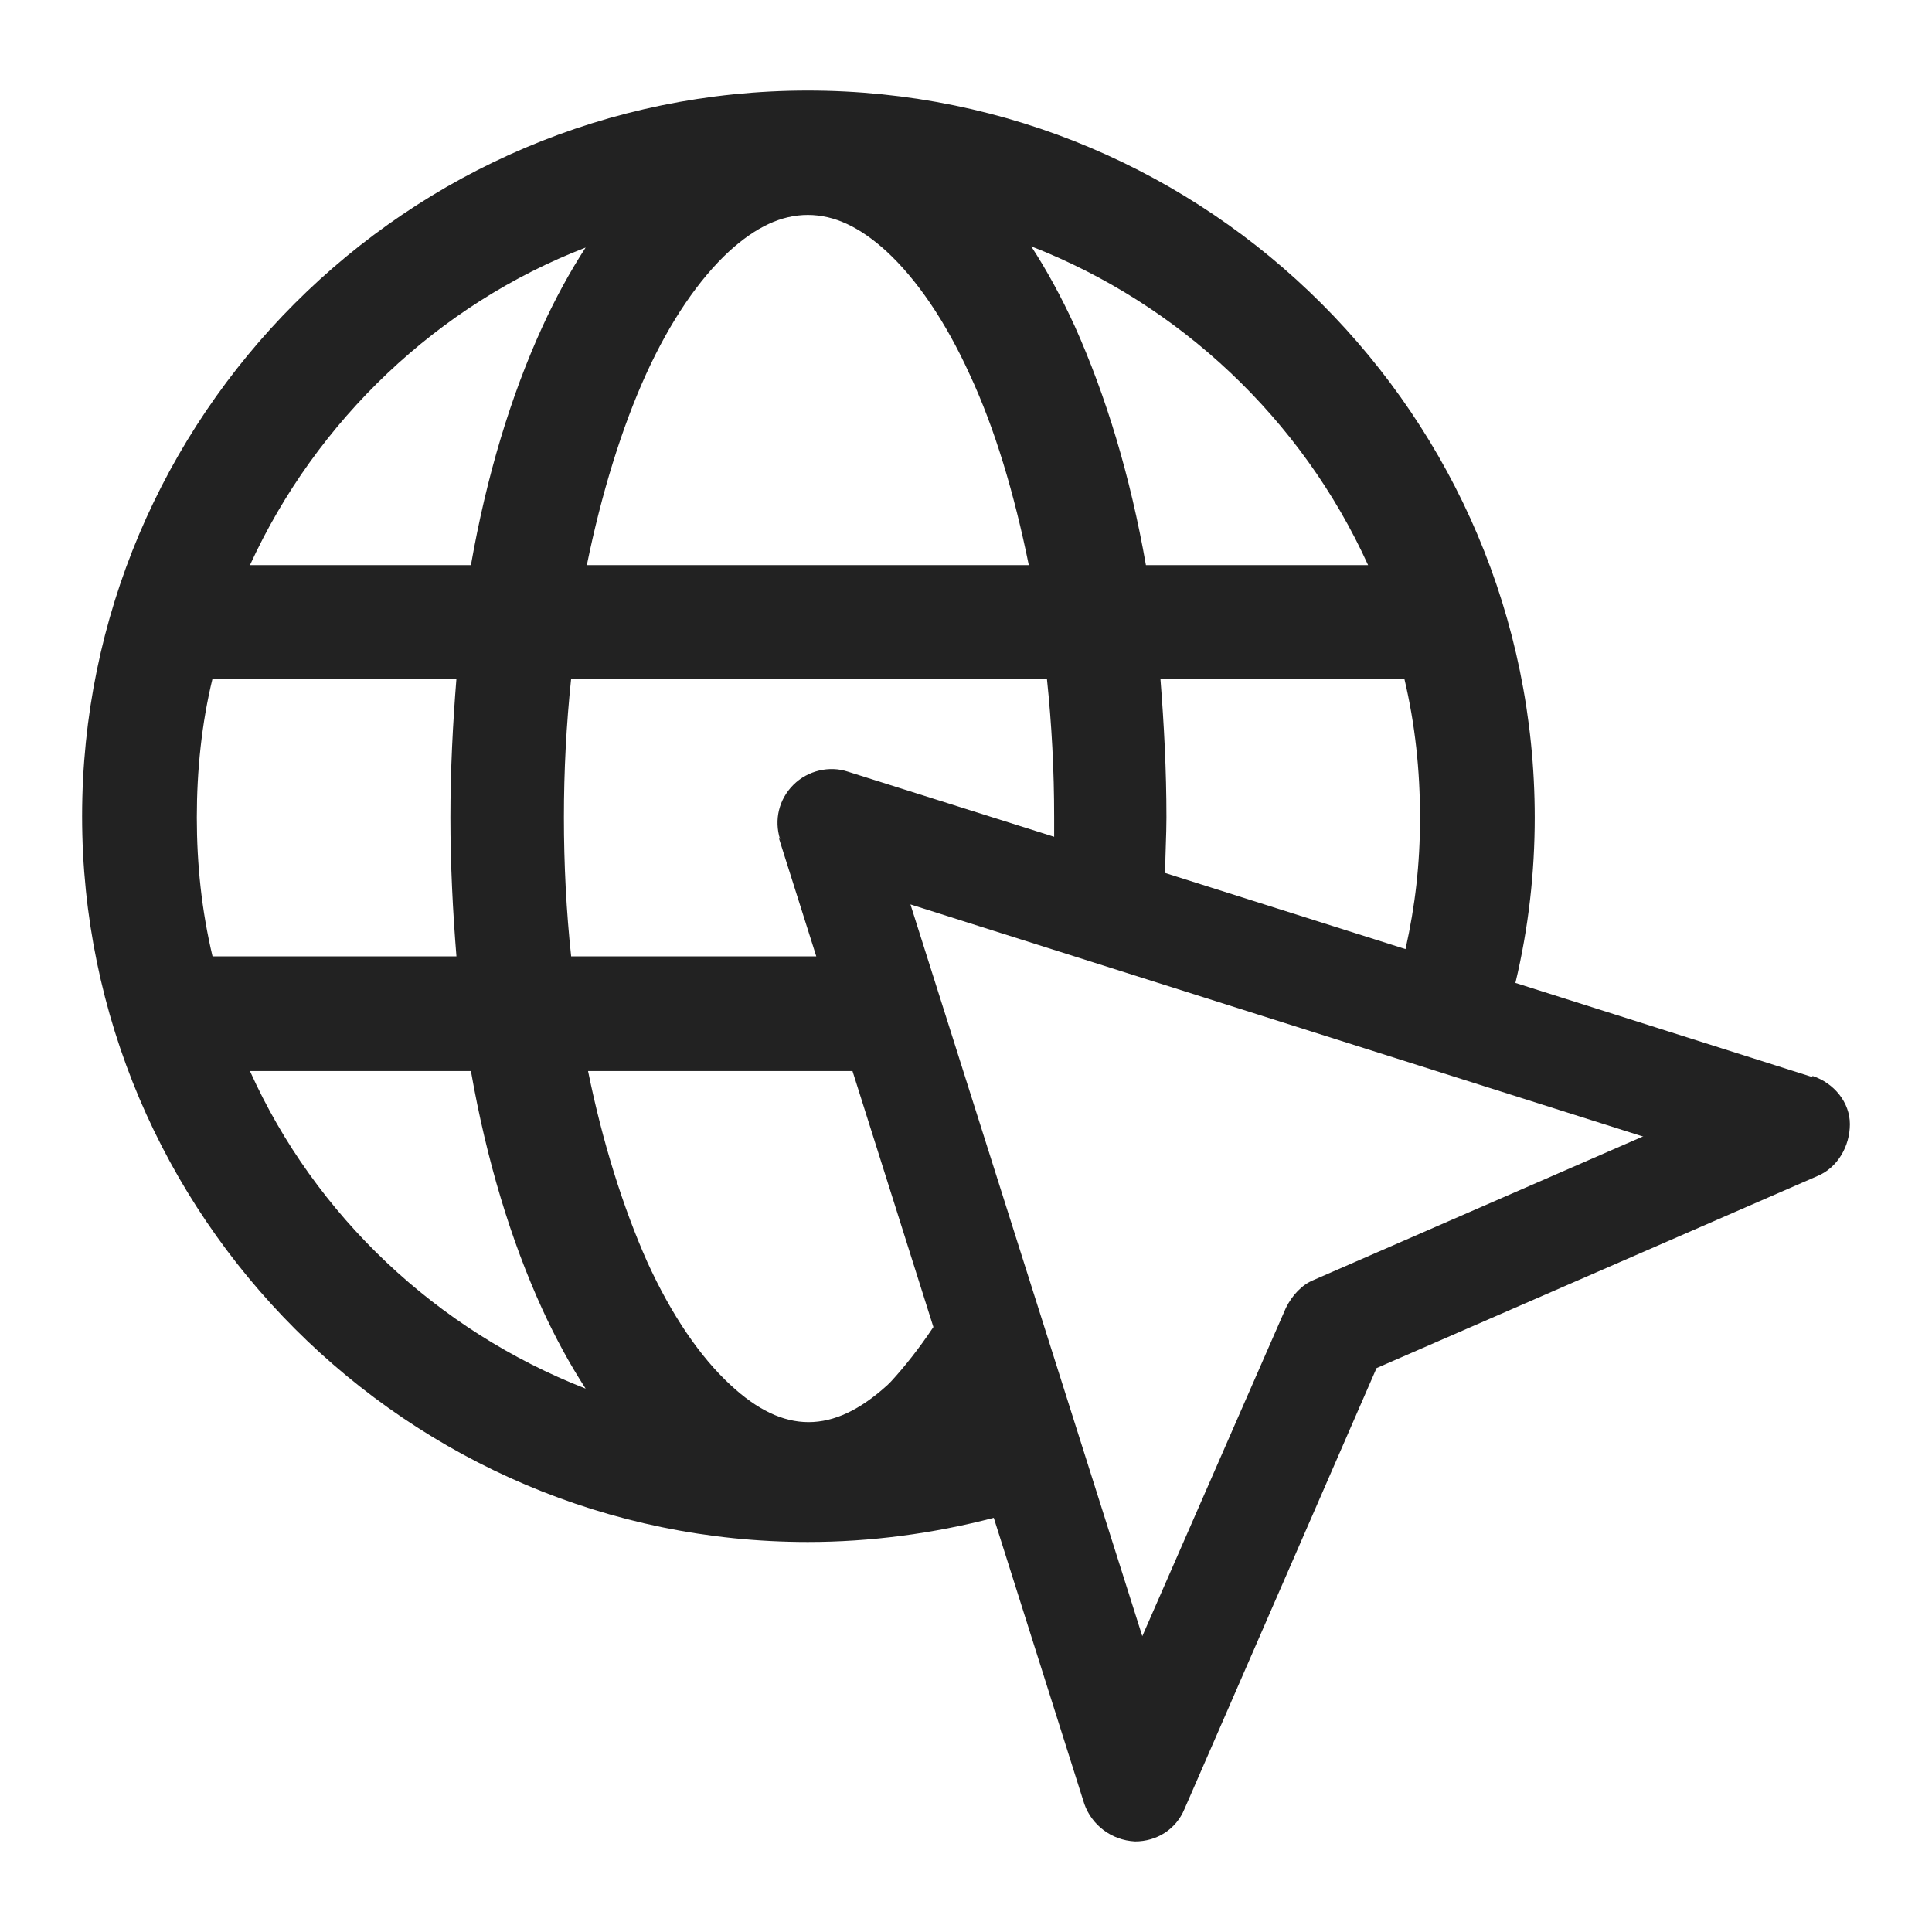 <svg width="16" height="16" viewBox="0 0 16 16" fill="none" xmlns="http://www.w3.org/2000/svg">
<g id="website_XS 1">
<path id="Vector" d="M15.01 8.92L12.55 8.14C12.66 7.68 12.71 7.22 12.71 6.77C12.71 3.45 10.01 0.75 6.69 0.75C3.37 0.75 0.68 3.45 0.68 6.76C0.68 10.07 3.38 12.77 6.69 12.77C7.21 12.77 7.73 12.7 8.23 12.57L8.98 14.94C9.04 15.11 9.2 15.24 9.4 15.25C9.58 15.25 9.74 15.15 9.81 14.98L11.4 11.33L15.05 9.74C15.22 9.67 15.32 9.49 15.32 9.31C15.32 9.13 15.19 8.97 15.01 8.91V8.92ZM13.61 9.41L10.88 10.6C10.78 10.64 10.7 10.73 10.65 10.83L9.46 13.55L7.54 7.49L13.6 9.41H13.61ZM3.9 8.87C4.03 9.61 4.23 10.27 4.49 10.84C4.6 11.08 4.72 11.3 4.85 11.5C3.62 11.02 2.61 10.07 2.07 8.87H3.9V8.87ZM2.07 4.68C2.62 3.48 3.63 2.52 4.85 2.05C4.72 2.25 4.6 2.47 4.49 2.71C4.23 3.28 4.03 3.94 3.9 4.68H2.07V4.68ZM8.52 4.68H4.86C4.98 4.09 5.15 3.54 5.35 3.1C5.55 2.66 5.79 2.31 6.04 2.08C6.26 1.88 6.47 1.78 6.69 1.78C6.91 1.78 7.12 1.88 7.34 2.08C7.59 2.31 7.83 2.66 8.03 3.1C8.24 3.55 8.4 4.09 8.52 4.68ZM6.45 6.94L6.76 7.92H4.73C4.69 7.55 4.67 7.16 4.67 6.77C4.67 6.38 4.69 6 4.73 5.62H8.67C8.71 6 8.73 6.38 8.73 6.77C8.73 6.82 8.73 6.88 8.73 6.93L7.02 6.39C6.87 6.34 6.69 6.38 6.57 6.5C6.45 6.62 6.41 6.79 6.46 6.95L6.45 6.94ZM9.49 4.68C9.36 3.94 9.16 3.28 8.9 2.7C8.79 2.46 8.67 2.24 8.54 2.04C9.77 2.52 10.78 3.47 11.33 4.68H9.5H9.49ZM7.38 11.44L7.35 11.47C6.9 11.88 6.49 11.88 6.05 11.47C5.8 11.24 5.56 10.89 5.36 10.45C5.16 10 4.99 9.46 4.87 8.87H7.06L7.73 10.99C7.61 11.17 7.49 11.32 7.38 11.44ZM9.61 5.62H11.63C11.72 6 11.76 6.38 11.76 6.77C11.76 7.16 11.72 7.5 11.64 7.86L9.65 7.23C9.65 7.06 9.66 6.92 9.66 6.77C9.66 6.38 9.64 6 9.61 5.62ZM3.78 7.92H1.76C1.67 7.54 1.63 7.16 1.63 6.77C1.63 6.38 1.67 5.99 1.76 5.62H3.78C3.75 5.99 3.73 6.38 3.73 6.77C3.73 7.16 3.75 7.55 3.78 7.92Z" fill="#222222"/>
</g>
</svg>
